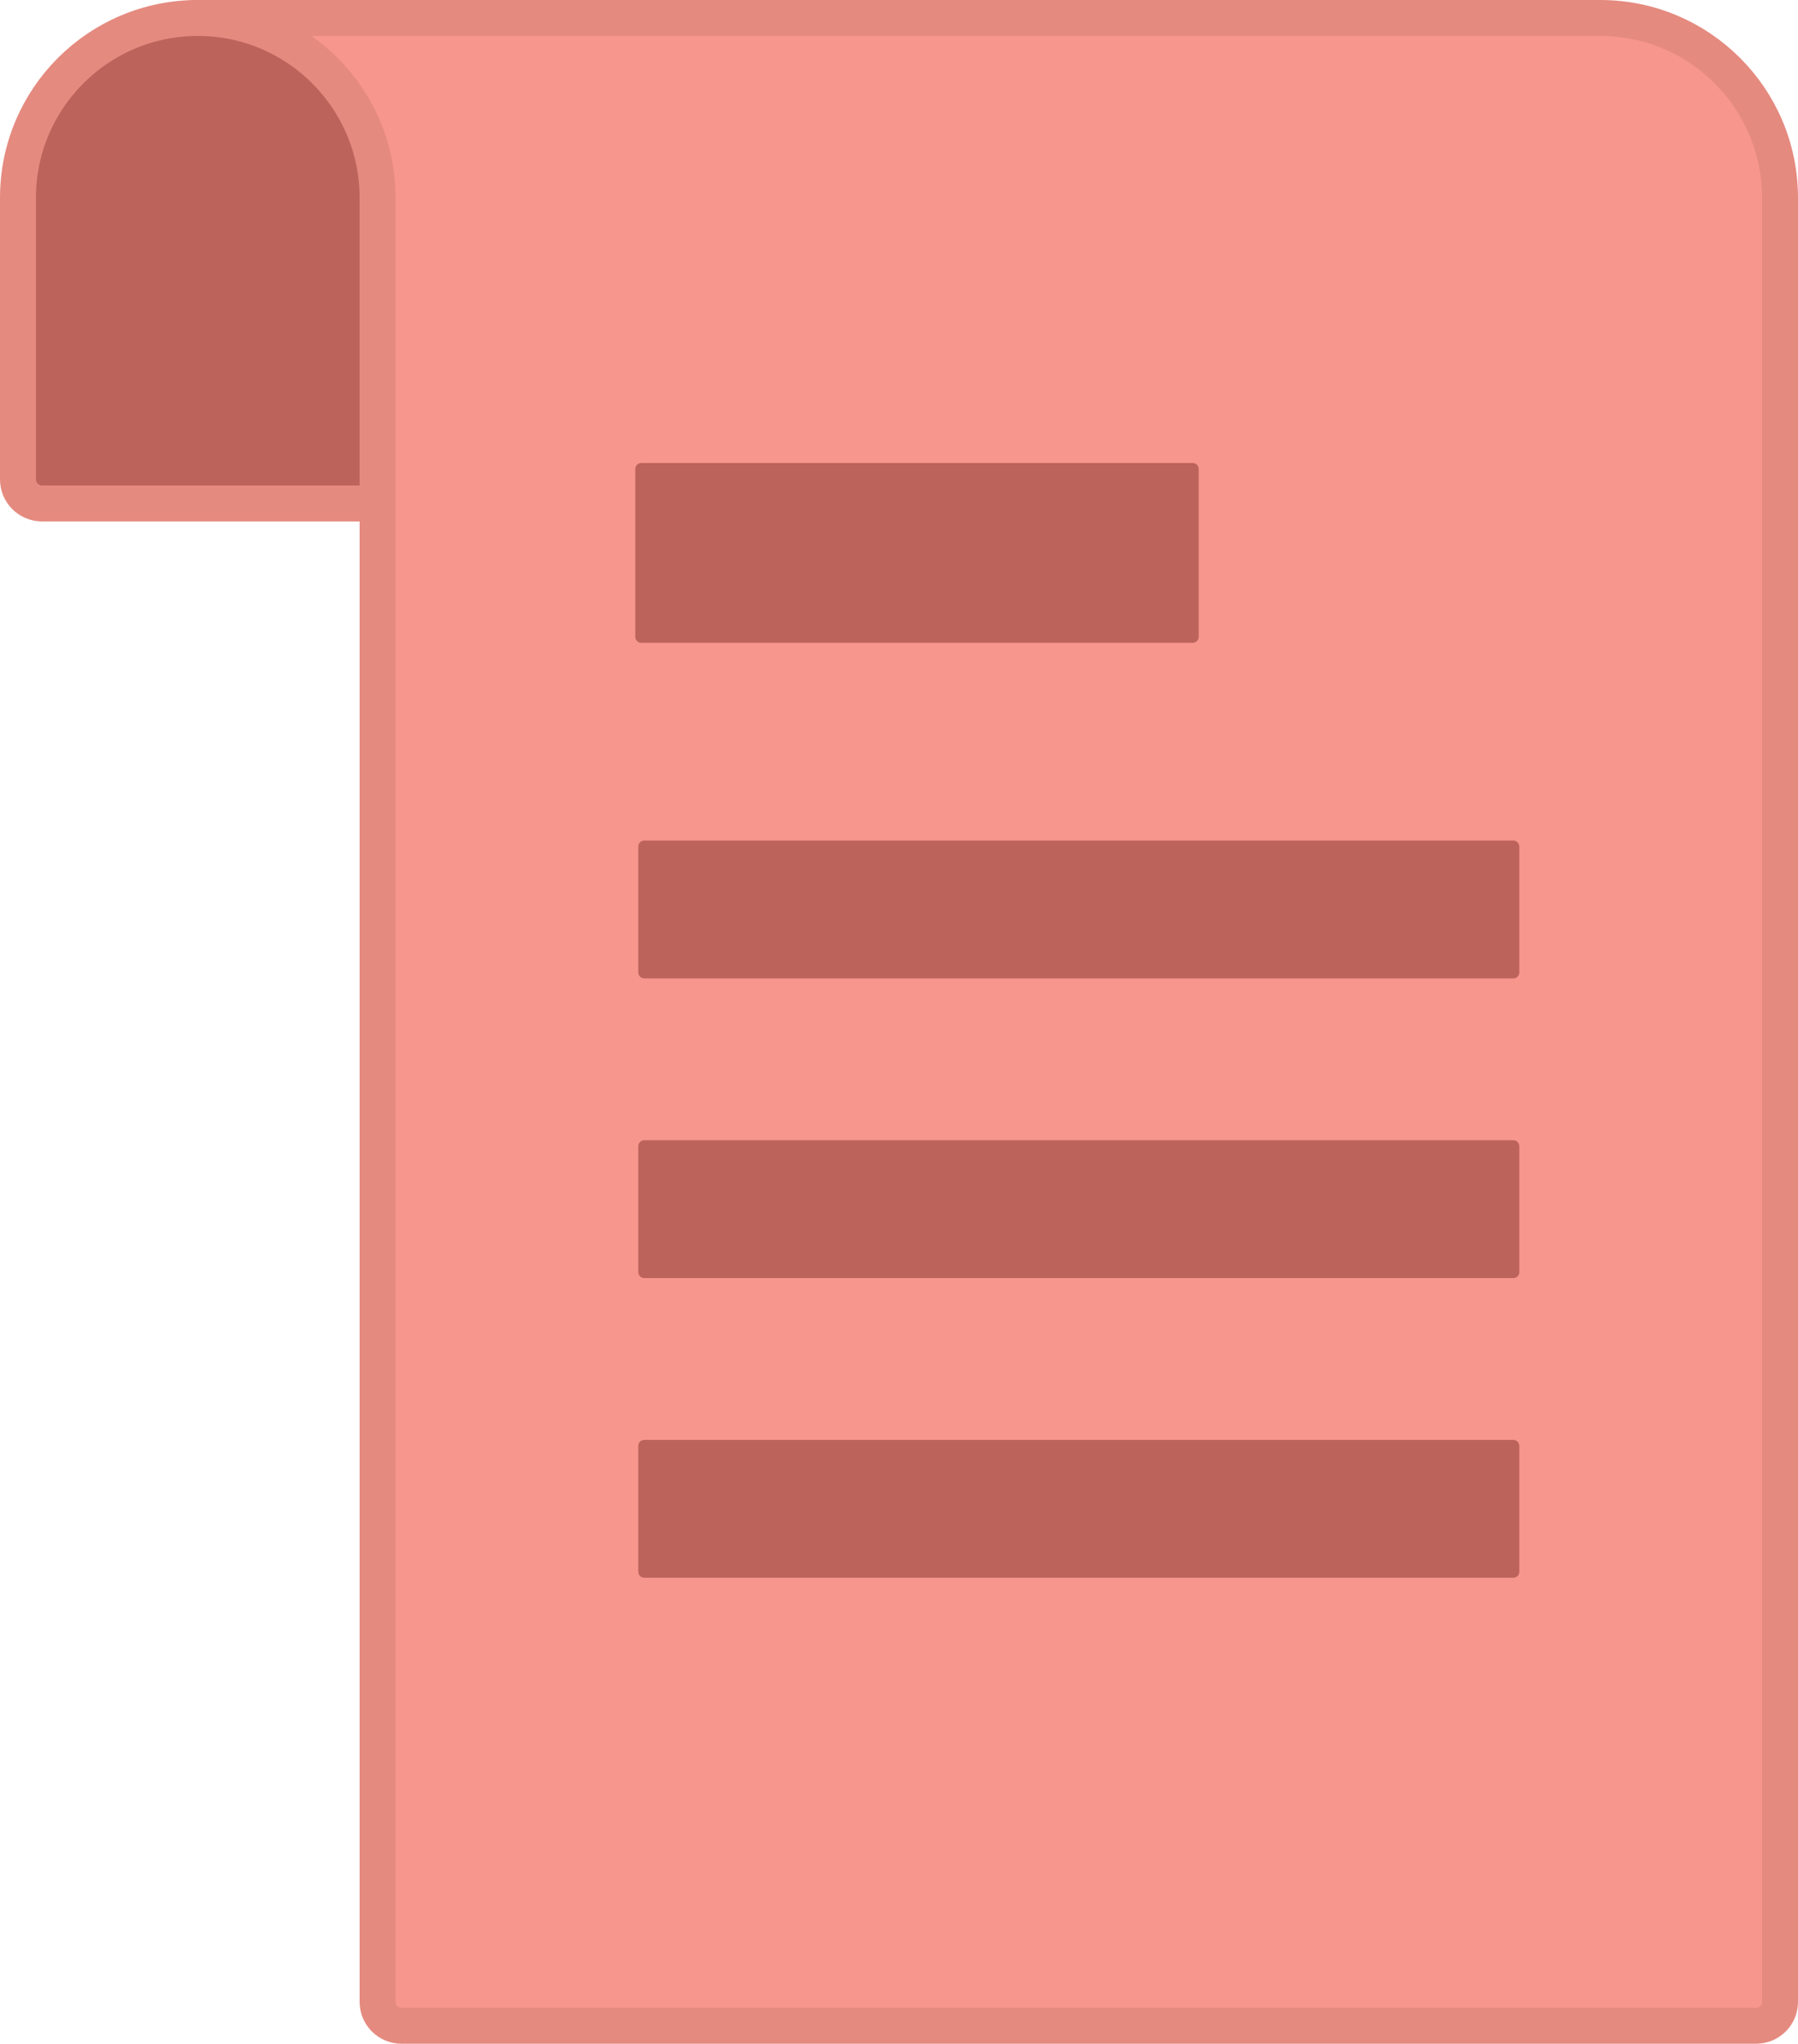 <?xml version="1.0" encoding="UTF-8" standalone="no"?>
<svg width="300px" height="341px" viewBox="0 0 300 341" version="1.1" xmlns="http://www.w3.org/2000/svg" xmlns:xlink="http://www.w3.org/1999/xlink" xmlns:sketch="http://www.bohemiancoding.com/sketch/ns">
    <title>ecrit.es-dribbble-alt4</title>
    <description>Created with Sketch (http://www.bohemiancoding.com/sketch)</description>
    <defs>
        <path d="M33,3 C16.431,3 3,16.432 3,33.003 L3,79.997 C3,82.208 4.796,84 7.007,84 L63,84 L63,33.003 C63,16.433 49.572,3 33,3 L33,3 Z M33,3" id="path-1"></path>
    </defs>
    <g id="Page 1" fill="#D8D8D8" fill-rule="evenodd">
        <g id="Artboard 1">
            <g id="Ecrit.es" fill="#AB6660">
                <path d="M34.001,3 L63.992,3 L98,3 L267.007,3 C283.568,3 297,16.434 297,33.005 L297,334.004 C297,336.218 295.209,338 293,338 L67,338 C64.782,338 63,336.211 63,334.004 L63,83 L8.009,83 C5.794,83 4,81.212 4,79.005 L4,33.002 C4,16.435 17.432,3 34.001,3 Z M34.001,3" id="Rectangle 1" stroke="rgb(229,138,127)" stroke-width="6" fill="#F7968D"></path>
                <use id="Rectangle 3" stroke="rgb(229,138,127)" stroke-width="6" fill="#BC635B" xlink:href="#path-1"></use>
                <use id="Rectangle 3-1" stroke="none" fill="none" xlink:href="#path-1"></use>
                <g id="Body" fill="#C6766F">
                    <path d="M107.497,140.25 C106.947,140.25 106.5,140.689 106.5,141.253 L106.5,162.247 C106.5,162.801 106.948,163.25 107.497,163.25 L252.503,163.25 C253.053,163.25 253.5,162.811 253.5,162.247 L253.5,141.253 C253.5,140.699 253.052,140.25 252.503,140.25 L107.497,140.25 Z M107.497,140.25" id="Rectangle 5" fill="#BC635B"></path>
                    <path d="M107.497,190.25 C106.947,190.25 106.5,190.689 106.5,191.253 L106.5,212.247 C106.5,212.801 106.948,213.25 107.497,213.25 L252.503,213.25 C253.053,213.25 253.5,212.811 253.5,212.247 L253.5,191.253 C253.5,190.699 253.052,190.25 252.503,190.25 L107.497,190.25 Z M107.497,190.25" id="Rectangle 5 copy 2" fill="#BC635B"></path>
                    <path d="M107.497,240.25 C106.947,240.25 106.5,240.689 106.5,241.253 L106.5,262.247 C106.5,262.801 106.948,263.25 107.497,263.25 L252.503,263.25 C253.053,263.25 253.5,262.811 253.5,262.247 L253.5,241.253 C253.5,240.699 253.052,240.25 252.503,240.25 L107.497,240.25 Z M107.497,240.25" id="Rectangle 5 copy 2" fill="#BC635B"></path>
                </g>
                <path d="M106.992,77.25 C106.444,77.25 106,77.697 106,78.248 L106,106.252 C106,106.803 106.44,107.25 106.992,107.25 L199.008,107.25 C199.556,107.25 200,106.803 200,106.252 L200,78.248 C200,77.697 199.56,77.25 199.008,77.25 L106.992,77.25 Z M106.992,77.25" id="Title" fill="#BC635B"></path>
            </g>
        </g>
    </g>
</svg>
